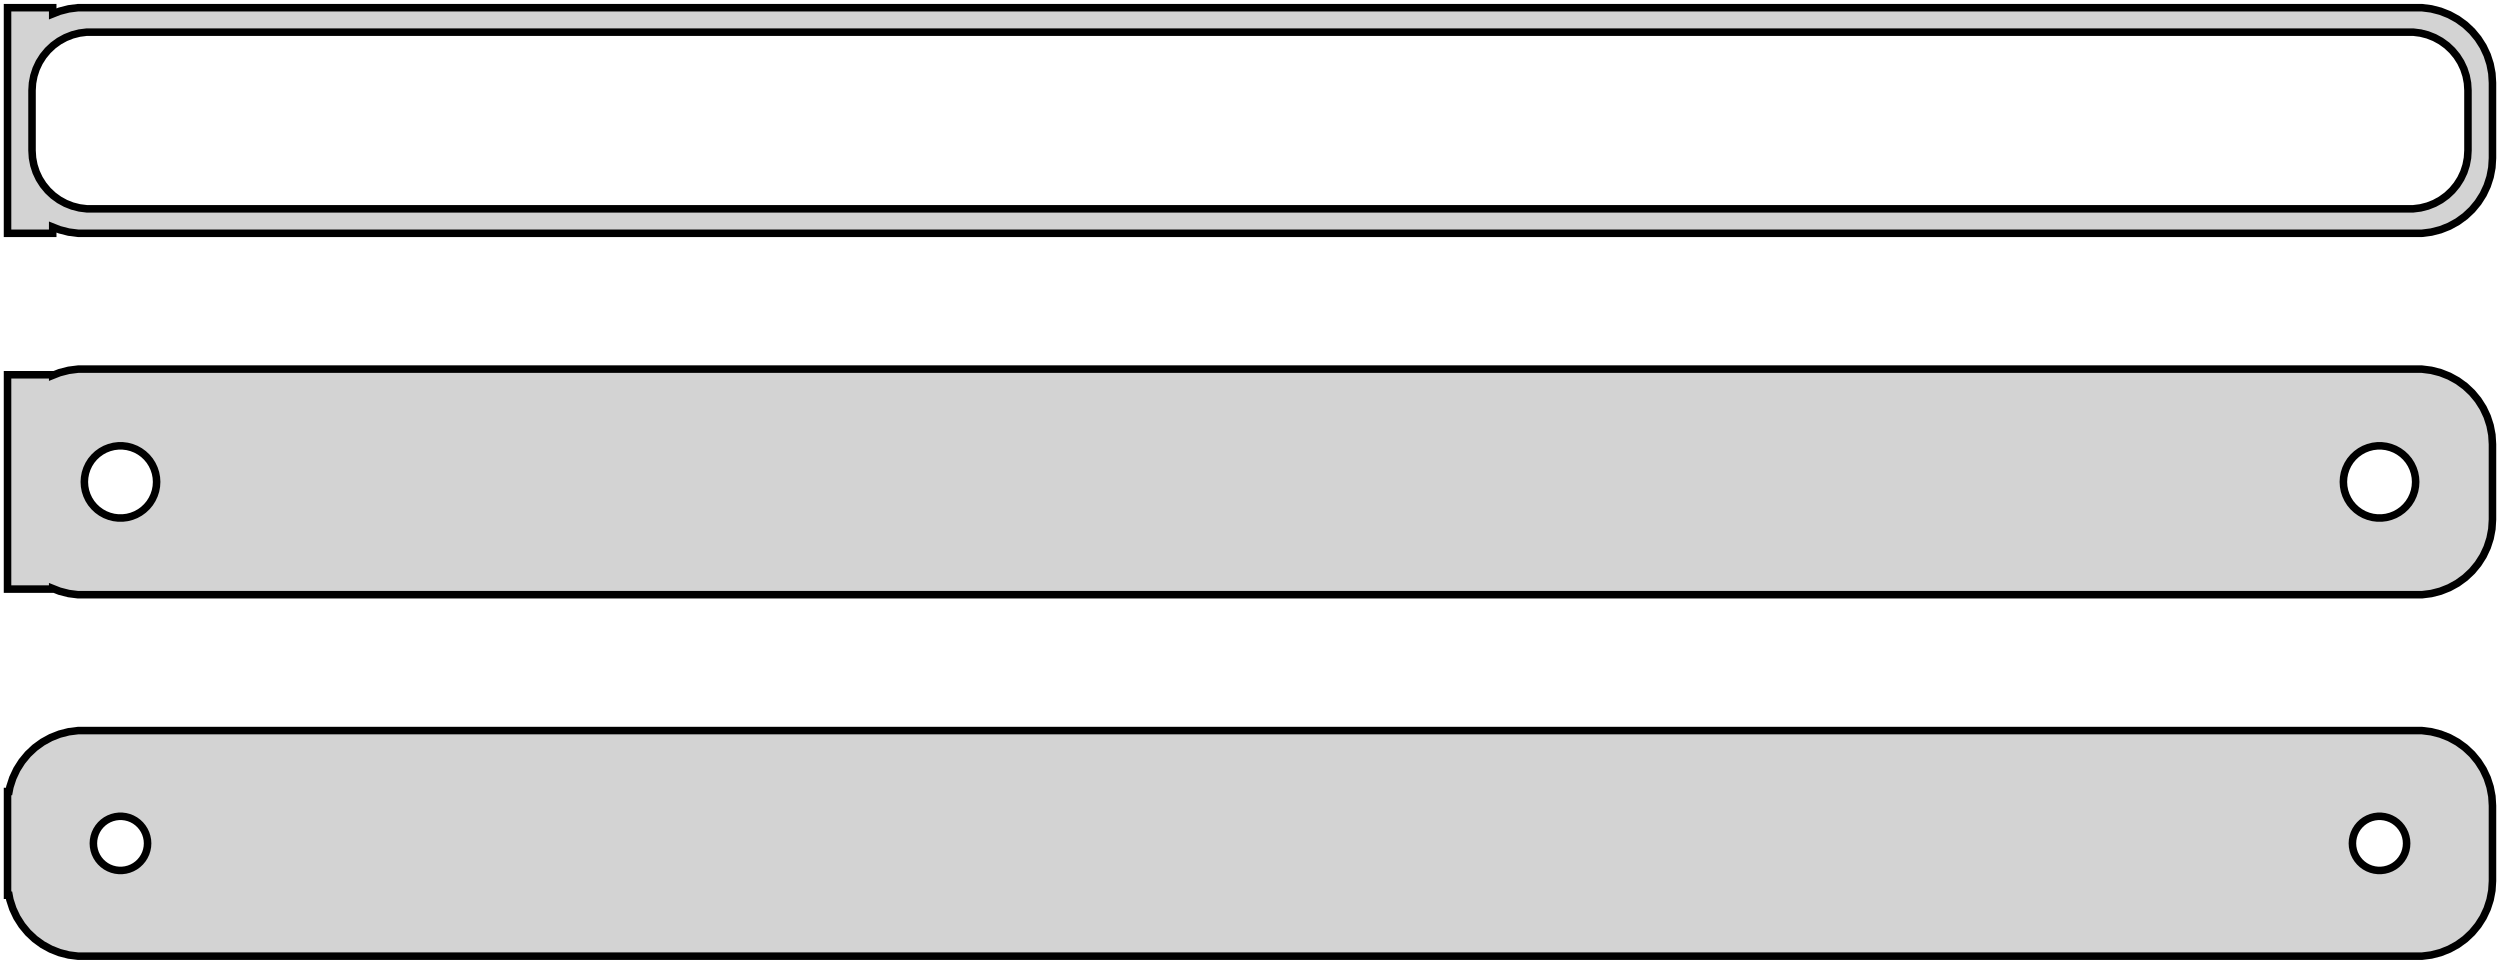 <?xml version="1.0" standalone="no"?>
<!DOCTYPE svg PUBLIC "-//W3C//DTD SVG 1.1//EN" "http://www.w3.org/Graphics/SVG/1.1/DTD/svg11.dtd">
<svg width="166mm" height="64mm" viewBox="-83 -104 166 64" xmlns="http://www.w3.org/2000/svg" version="1.1">
<title>OpenSCAD Model</title>
<path d="
M -79.5,-88.925 L -79.045,-88.745 L -78.437,-88.589 L -77.814,-88.51 L 77.814,-88.51 L 78.437,-88.589
 L 79.045,-88.745 L 79.629,-88.976 L 80.179,-89.278 L 80.687,-89.647 L 81.145,-90.077 L 81.545,-90.561
 L 81.882,-91.091 L 82.149,-91.659 L 82.343,-92.257 L 82.461,-92.873 L 82.5,-93.5 L 82.5,-98.5
 L 82.461,-99.127 L 82.343,-99.743 L 82.149,-100.341 L 81.882,-100.909 L 81.545,-101.439 L 81.145,-101.923
 L 80.687,-102.353 L 80.179,-102.722 L 79.629,-103.024 L 79.045,-103.255 L 78.437,-103.411 L 77.814,-103.49
 L -77.814,-103.49 L -78.437,-103.411 L -79.045,-103.255 L -79.5,-103.075 L -79.5,-103.49 L -82.5,-103.49
 L -82.5,-88.51 L -79.5,-88.51 z
M -77.243,-90.135 L -77.726,-90.196 L -78.197,-90.317 L -78.649,-90.496 L -79.075,-90.73 L -79.469,-91.016
 L -79.823,-91.349 L -80.133,-91.724 L -80.394,-92.134 L -80.601,-92.574 L -80.751,-93.037 L -80.842,-93.515
 L -80.873,-94 L -80.873,-98 L -80.842,-98.485 L -80.751,-98.963 L -80.601,-99.426 L -80.394,-99.866
 L -80.133,-100.276 L -79.823,-100.651 L -79.469,-100.984 L -79.075,-101.27 L -78.649,-101.504 L -78.197,-101.683
 L -77.726,-101.804 L -77.243,-101.865 L 77.243,-101.865 L 77.726,-101.804 L 78.197,-101.683 L 78.649,-101.504
 L 79.075,-101.27 L 79.469,-100.984 L 79.823,-100.651 L 80.133,-100.276 L 80.394,-99.866 L 80.601,-99.426
 L 80.751,-98.963 L 80.842,-98.485 L 80.873,-98 L 80.873,-94 L 80.842,-93.515 L 80.751,-93.037
 L 80.601,-92.574 L 80.394,-92.134 L 80.133,-91.724 L 79.823,-91.349 L 79.469,-91.016 L 79.075,-90.73
 L 78.649,-90.496 L 78.197,-90.317 L 77.726,-90.196 L 77.243,-90.135 z
M 78.437,-64.589 L 79.045,-64.745 L 79.629,-64.976 L 80.179,-65.278 L 80.687,-65.647 L 81.145,-66.077
 L 81.545,-66.561 L 81.882,-67.091 L 82.149,-67.659 L 82.343,-68.257 L 82.461,-68.873 L 82.5,-69.5
 L 82.5,-74.5 L 82.461,-75.127 L 82.343,-75.743 L 82.149,-76.341 L 81.882,-76.909 L 81.545,-77.439
 L 81.145,-77.923 L 80.687,-78.353 L 80.179,-78.722 L 79.629,-79.024 L 79.045,-79.255 L 78.437,-79.411
 L 77.814,-79.49 L -77.814,-79.49 L -78.437,-79.411 L -79.045,-79.255 L -79.5,-79.075 L -79.5,-79.115
 L -82.5,-79.115 L -82.5,-64.885 L -79.5,-64.885 L -79.5,-64.925 L -79.045,-64.745 L -78.437,-64.589
 L -77.814,-64.51 L 77.814,-64.51 z
M 74.849,-69.605 L 74.55,-69.642 L 74.258,-69.718 L 73.978,-69.828 L 73.714,-69.974 L 73.47,-70.151
 L 73.251,-70.357 L 73.058,-70.589 L 72.897,-70.844 L 72.769,-71.117 L 72.675,-71.403 L 72.619,-71.699
 L 72.6,-72 L 72.619,-72.301 L 72.675,-72.597 L 72.769,-72.883 L 72.897,-73.156 L 73.058,-73.411
 L 73.251,-73.643 L 73.47,-73.849 L 73.714,-74.026 L 73.978,-74.172 L 74.258,-74.282 L 74.55,-74.358
 L 74.849,-74.395 L 75.151,-74.395 L 75.45,-74.358 L 75.742,-74.282 L 76.022,-74.172 L 76.286,-74.026
 L 76.53,-73.849 L 76.749,-73.643 L 76.942,-73.411 L 77.103,-73.156 L 77.231,-72.883 L 77.325,-72.597
 L 77.381,-72.301 L 77.4,-72 L 77.381,-71.699 L 77.325,-71.403 L 77.231,-71.117 L 77.103,-70.844
 L 76.942,-70.589 L 76.749,-70.357 L 76.53,-70.151 L 76.286,-69.974 L 76.022,-69.828 L 75.742,-69.718
 L 75.45,-69.642 L 75.151,-69.605 z
M -75.151,-69.605 L -75.45,-69.642 L -75.742,-69.718 L -76.022,-69.828 L -76.286,-69.974 L -76.53,-70.151
 L -76.749,-70.357 L -76.942,-70.589 L -77.103,-70.844 L -77.231,-71.117 L -77.325,-71.403 L -77.381,-71.699
 L -77.4,-72 L -77.381,-72.301 L -77.325,-72.597 L -77.231,-72.883 L -77.103,-73.156 L -76.942,-73.411
 L -76.749,-73.643 L -76.53,-73.849 L -76.286,-74.026 L -76.022,-74.172 L -75.742,-74.282 L -75.45,-74.358
 L -75.151,-74.395 L -74.849,-74.395 L -74.55,-74.358 L -74.258,-74.282 L -73.978,-74.172 L -73.714,-74.026
 L -73.47,-73.849 L -73.251,-73.643 L -73.058,-73.411 L -72.897,-73.156 L -72.769,-72.883 L -72.675,-72.597
 L -72.619,-72.301 L -72.6,-72 L -72.619,-71.699 L -72.675,-71.403 L -72.769,-71.117 L -72.897,-70.844
 L -73.058,-70.589 L -73.251,-70.357 L -73.47,-70.151 L -73.714,-69.974 L -73.978,-69.828 L -74.258,-69.718
 L -74.55,-69.642 L -74.849,-69.605 z
M 78.437,-40.589 L 79.045,-40.745 L 79.629,-40.976 L 80.179,-41.278 L 80.687,-41.647 L 81.145,-42.077
 L 81.545,-42.561 L 81.882,-43.091 L 82.149,-43.659 L 82.343,-44.257 L 82.461,-44.873 L 82.5,-45.5
 L 82.5,-50.5 L 82.461,-51.127 L 82.343,-51.743 L 82.149,-52.341 L 81.882,-52.909 L 81.545,-53.439
 L 81.145,-53.923 L 80.687,-54.353 L 80.179,-54.722 L 79.629,-55.024 L 79.045,-55.255 L 78.437,-55.411
 L 77.814,-55.49 L -77.814,-55.49 L -78.437,-55.411 L -79.045,-55.255 L -79.629,-55.024 L -80.179,-54.722
 L -80.687,-54.353 L -81.145,-53.923 L -81.545,-53.439 L -81.882,-52.909 L -82.149,-52.341 L -82.343,-51.743
 L -82.4,-51.444 L -82.5,-51.444 L -82.5,-44.556 L -82.4,-44.556 L -82.343,-44.257 L -82.149,-43.659
 L -81.882,-43.091 L -81.545,-42.561 L -81.145,-42.077 L -80.687,-41.647 L -80.179,-41.278 L -79.629,-40.976
 L -79.045,-40.745 L -78.437,-40.589 L -77.814,-40.51 L 77.814,-40.51 z
M 74.887,-46.204 L 74.663,-46.232 L 74.444,-46.288 L 74.234,-46.371 L 74.035,-46.48 L 73.853,-46.613
 L 73.688,-46.768 L 73.544,-46.942 L 73.423,-47.133 L 73.326,-47.337 L 73.257,-47.552 L 73.214,-47.774
 L 73.2,-48 L 73.214,-48.226 L 73.257,-48.448 L 73.326,-48.663 L 73.423,-48.867 L 73.544,-49.058
 L 73.688,-49.232 L 73.853,-49.387 L 74.035,-49.52 L 74.234,-49.629 L 74.444,-49.712 L 74.663,-49.768
 L 74.887,-49.796 L 75.113,-49.796 L 75.337,-49.768 L 75.556,-49.712 L 75.766,-49.629 L 75.965,-49.52
 L 76.147,-49.387 L 76.312,-49.232 L 76.456,-49.058 L 76.577,-48.867 L 76.674,-48.663 L 76.743,-48.448
 L 76.786,-48.226 L 76.8,-48 L 76.786,-47.774 L 76.743,-47.552 L 76.674,-47.337 L 76.577,-47.133
 L 76.456,-46.942 L 76.312,-46.768 L 76.147,-46.613 L 75.965,-46.48 L 75.766,-46.371 L 75.556,-46.288
 L 75.337,-46.232 L 75.113,-46.204 z
M -75.113,-46.204 L -75.337,-46.232 L -75.556,-46.288 L -75.766,-46.371 L -75.965,-46.48 L -76.147,-46.613
 L -76.312,-46.768 L -76.456,-46.942 L -76.577,-47.133 L -76.674,-47.337 L -76.743,-47.552 L -76.786,-47.774
 L -76.8,-48 L -76.786,-48.226 L -76.743,-48.448 L -76.674,-48.663 L -76.577,-48.867 L -76.456,-49.058
 L -76.312,-49.232 L -76.147,-49.387 L -75.965,-49.52 L -75.766,-49.629 L -75.556,-49.712 L -75.337,-49.768
 L -75.113,-49.796 L -74.887,-49.796 L -74.663,-49.768 L -74.444,-49.712 L -74.234,-49.629 L -74.035,-49.52
 L -73.853,-49.387 L -73.688,-49.232 L -73.544,-49.058 L -73.423,-48.867 L -73.326,-48.663 L -73.257,-48.448
 L -73.214,-48.226 L -73.2,-48 L -73.214,-47.774 L -73.257,-47.552 L -73.326,-47.337 L -73.423,-47.133
 L -73.544,-46.942 L -73.688,-46.768 L -73.853,-46.613 L -74.035,-46.48 L -74.234,-46.371 L -74.444,-46.288
 L -74.663,-46.232 L -74.887,-46.204 z
" stroke="black" fill="lightgray" stroke-width="0.5"/>
</svg>
